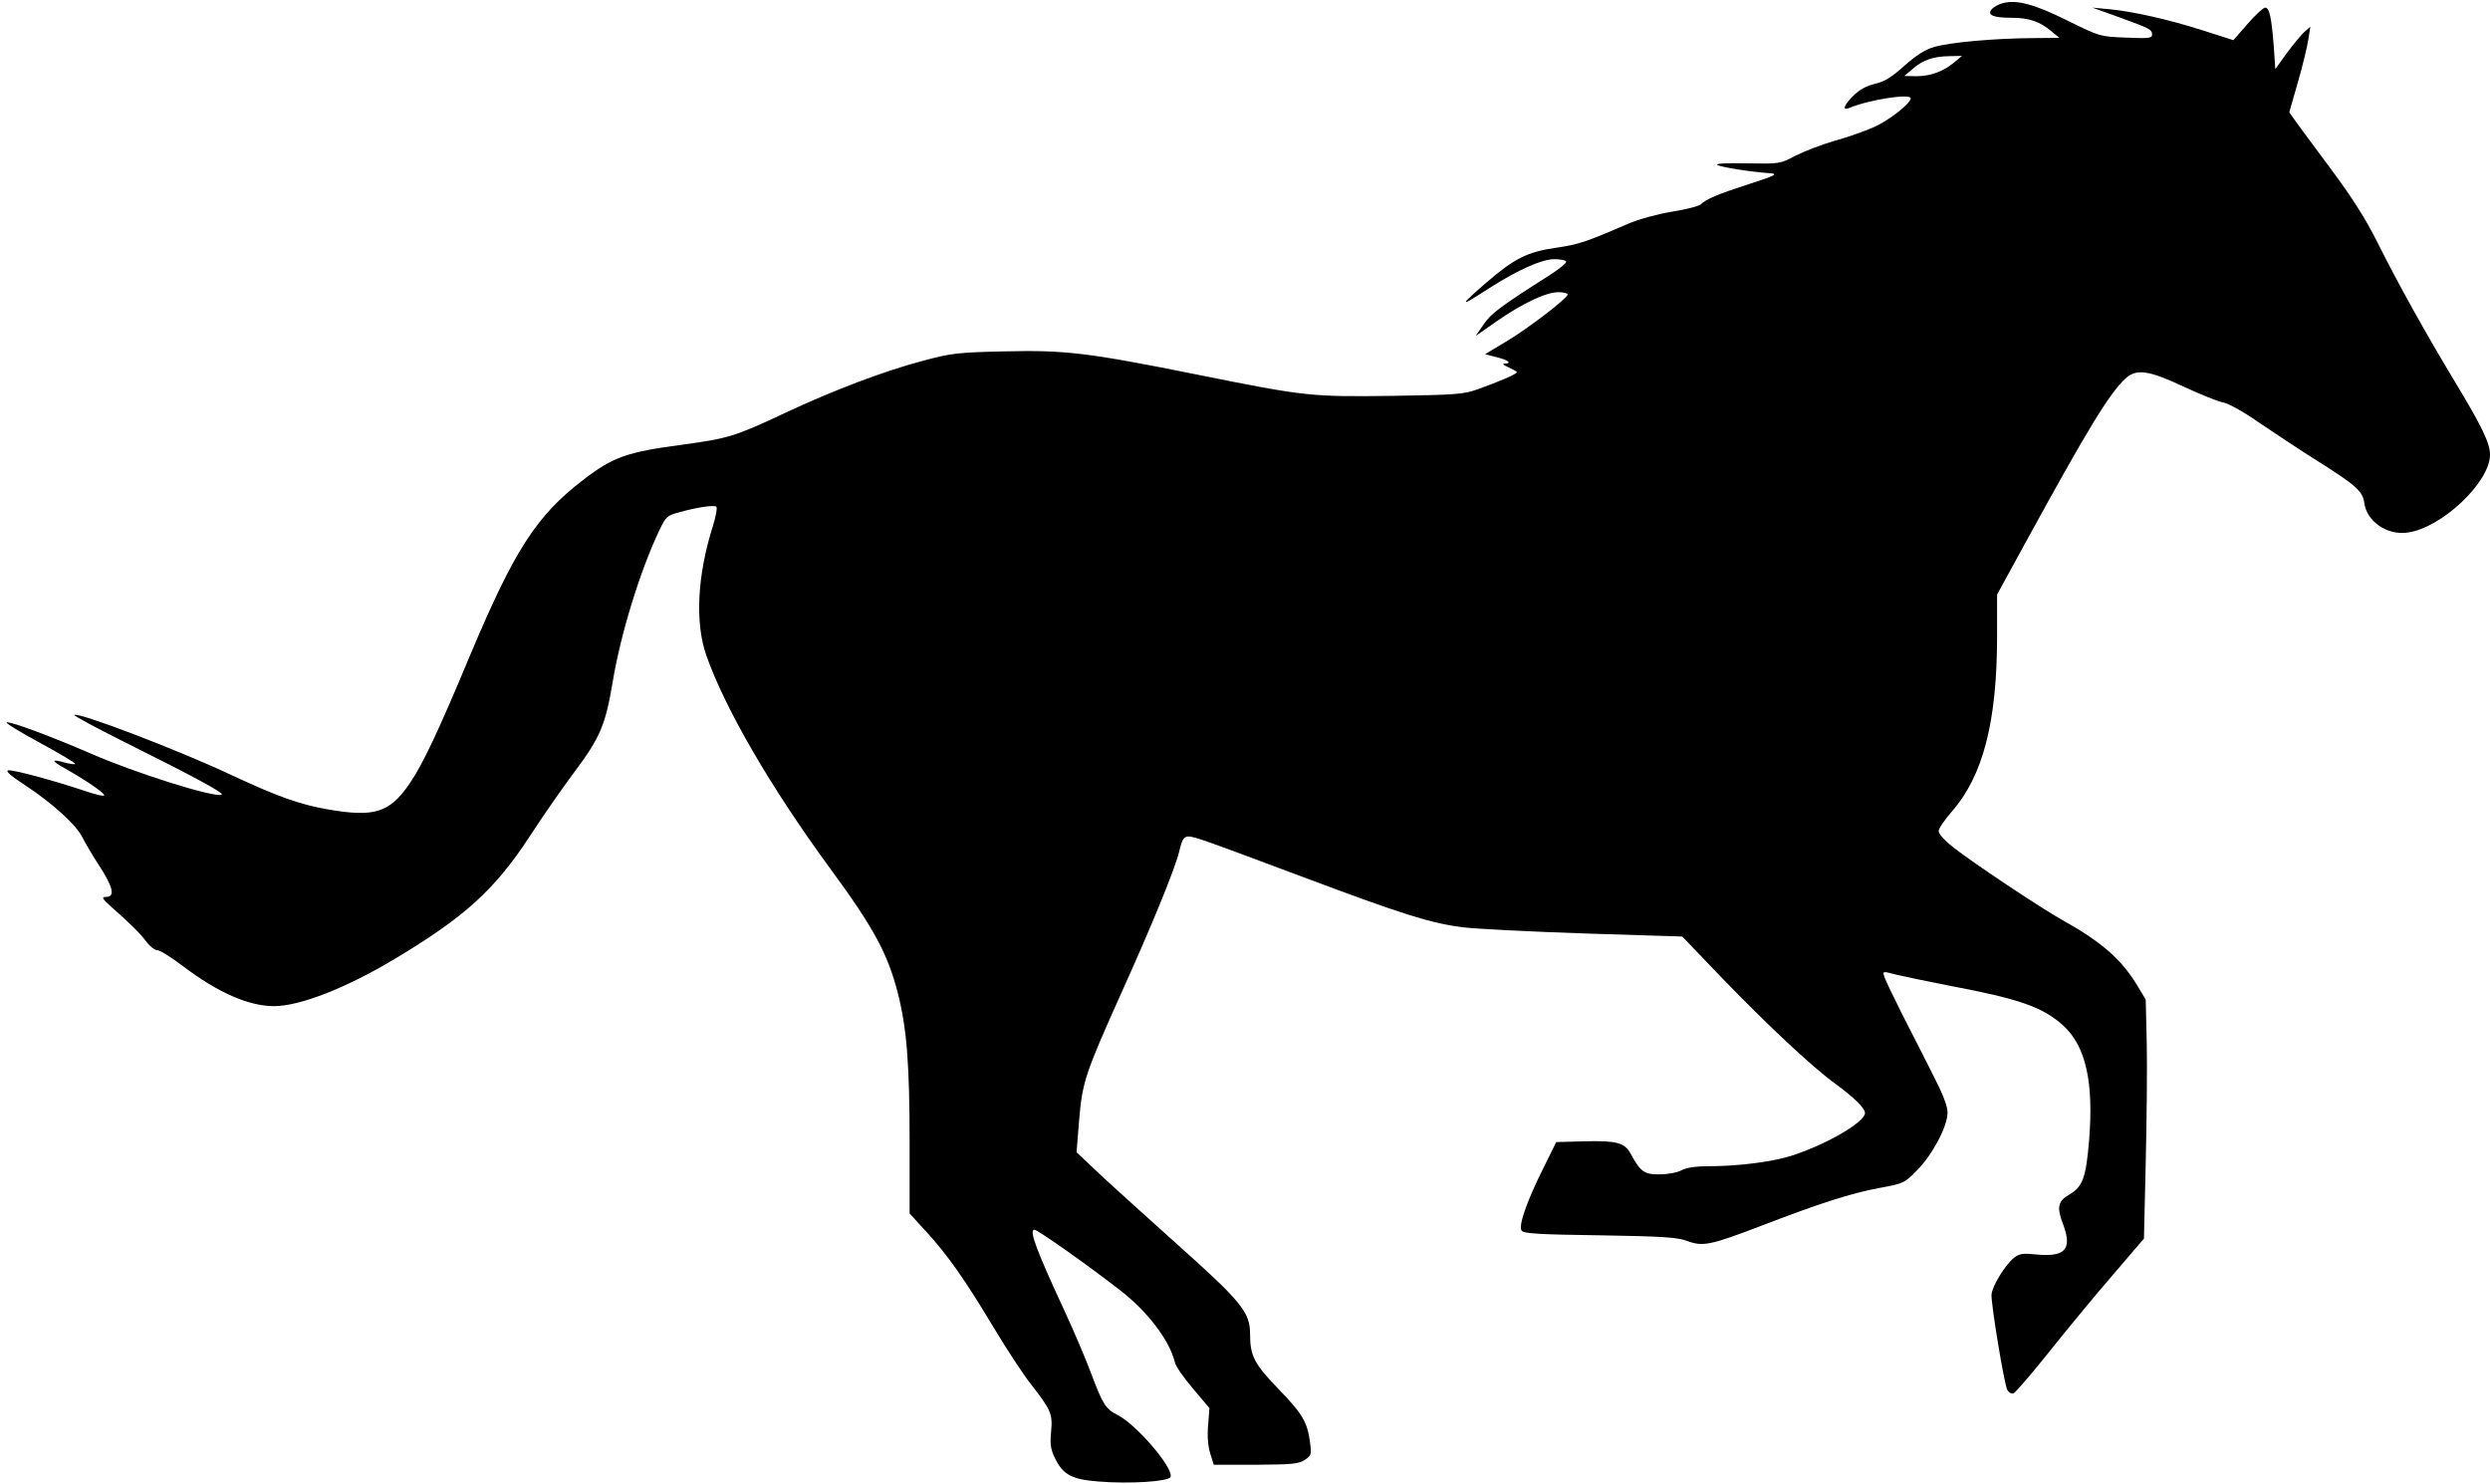 <?xml version="1.0" standalone="no"?>
<!DOCTYPE svg PUBLIC "-//W3C//DTD SVG 20010904//EN"
 "http://www.w3.org/TR/2001/REC-SVG-20010904/DTD/svg10.dtd">
<svg version="1.0" xmlns="http://www.w3.org/2000/svg"
 width="980pt" height="584pt" viewBox="0 0 980 584"
 preserveAspectRatio="xMidYMid meet">

<g transform="translate(0,584) scale(0.1,-0.1)"
fill="#000000" stroke="none">
<path d="M7884 5828 c-17 -4 -37 -15 -45 -24 -19 -23 4 -34 79 -34 68 0 111
-15 157 -54 l30 -25 -105 -1 c-153 -1 -327 -17 -388 -35 -37 -11 -71 -33 -117
-74 -50 -45 -77 -62 -116 -71 -34 -8 -62 -24 -85 -47 -37 -37 -45 -60 -16 -48
79 33 242 58 242 38 0 -20 -84 -86 -144 -113 -34 -15 -103 -40 -155 -54 -52
-15 -121 -42 -155 -59 -60 -32 -62 -32 -191 -30 -82 2 -125 -1 -116 -6 14 -9
133 -28 211 -33 29 -3 14 -10 -85 -42 -121 -39 -169 -59 -191 -80 -6 -7 -57
-20 -113 -29 -60 -10 -132 -30 -174 -48 -166 -72 -194 -81 -282 -94 -113 -16
-165 -42 -276 -138 -43 -37 -79 -70 -79 -73 0 -6 2 -5 95 54 109 70 204 112
252 112 23 0 44 -4 47 -9 3 -5 -25 -28 -62 -52 -198 -126 -233 -152 -263 -196
l-31 -45 79 55 c101 71 197 117 246 117 20 0 37 -4 37 -9 0 -14 -149 -129
-240 -184 l-85 -51 42 -11 c47 -11 66 -25 37 -26 -13 0 -9 -5 14 -15 17 -8 32
-16 32 -19 0 -7 -72 -38 -154 -67 -55 -20 -86 -22 -334 -26 -322 -4 -340 -3
-767 83 -433 87 -523 98 -765 92 -179 -4 -205 -7 -314 -36 -156 -41 -356 -117
-546 -206 -197 -93 -226 -101 -403 -125 -219 -29 -274 -48 -392 -139 -184
-141 -271 -277 -444 -688 -125 -300 -188 -433 -239 -507 -79 -115 -138 -134
-325 -101 -108 19 -195 50 -377 135 -213 100 -604 249 -618 236 -2 -3 87 -51
199 -107 279 -139 395 -202 381 -207 -33 -11 -340 86 -512 161 -154 67 -320
129 -334 124 -6 -2 54 -39 132 -81 79 -43 141 -80 138 -83 -2 -2 -21 0 -42 6
-54 15 -53 7 3 -24 84 -48 153 -95 153 -105 0 -5 -32 2 -70 15 -121 41 -290
87 -308 83 -11 -3 12 -23 69 -60 105 -69 201 -156 224 -205 10 -20 39 -70 66
-111 54 -83 63 -122 27 -122 -20 0 -17 -6 22 -41 78 -69 114 -105 138 -138 13
-17 32 -31 42 -31 10 0 56 -29 102 -64 135 -102 256 -156 357 -156 100 0 283
71 473 185 278 166 396 274 534 485 48 74 127 188 175 252 101 135 122 185
150 352 31 188 107 437 184 599 26 54 30 58 79 71 68 19 133 29 145 22 5 -3
-1 -37 -14 -79 -61 -192 -70 -379 -25 -507 74 -210 253 -518 485 -835 175
-238 229 -339 269 -495 35 -138 46 -279 46 -590 l0 -276 64 -70 c87 -95 154
-191 265 -376 51 -85 117 -186 147 -224 81 -104 87 -118 81 -188 -5 -49 -2
-69 14 -103 32 -67 67 -86 173 -94 124 -10 276 0 283 18 13 34 -133 205 -207
243 -49 25 -59 41 -105 163 -20 54 -67 165 -105 247 -112 241 -141 320 -119
320 13 0 203 -134 336 -237 109 -84 196 -198 217 -285 3 -15 35 -61 71 -103
l65 -77 -5 -66 c-4 -44 -1 -82 8 -112 l14 -45 165 0 c142 1 169 3 193 19 26
17 27 21 21 69 -11 81 -30 113 -125 211 -94 97 -111 130 -111 214 0 88 -32
127 -294 361 -116 104 -251 226 -300 272 l-89 84 10 125 c13 152 23 183 170
510 116 257 206 477 223 545 17 70 21 72 87 51 32 -10 211 -76 399 -147 395
-148 505 -183 635 -199 51 -6 266 -17 477 -24 l383 -12 161 -168 c174 -180
349 -344 438 -409 77 -56 120 -98 120 -118 0 -36 -155 -125 -290 -168 -75 -24
-210 -41 -323 -41 -51 0 -88 -5 -109 -16 -16 -9 -55 -16 -86 -16 -60 -1 -76
10 -114 81 -24 44 -55 52 -182 49 l-111 -3 -47 -95 c-70 -139 -103 -236 -89
-254 9 -11 70 -15 309 -18 249 -4 304 -8 342 -22 61 -23 90 -18 293 60 229 88
352 128 467 149 93 17 96 19 146 70 60 61 119 172 119 226 0 26 -18 72 -56
146 -30 59 -84 167 -121 238 -36 72 -69 140 -72 152 -7 21 -6 21 47 7 29 -7
125 -27 212 -44 275 -52 365 -84 445 -156 89 -81 121 -222 102 -454 -12 -144
-25 -181 -77 -211 -46 -27 -51 -50 -25 -118 37 -99 8 -130 -110 -118 -48 5
-62 3 -83 -13 -36 -29 -87 -113 -89 -146 -1 -42 50 -351 62 -374 6 -11 17 -17
25 -14 7 3 72 78 143 167 71 89 183 225 250 302 l120 140 7 300 c4 165 6 377
4 470 l-4 171 -35 58 c-62 102 -141 170 -295 256 -81 45 -356 228 -427 285
-33 25 -58 53 -58 64 0 10 23 44 52 77 123 141 178 354 178 691 l0 163 116
212 c240 438 326 580 389 638 43 40 92 33 232 -33 65 -30 134 -58 153 -61 21
-4 81 -37 145 -82 61 -41 166 -111 235 -154 141 -89 169 -114 175 -158 9 -74
90 -130 171 -118 133 18 324 198 324 306 0 46 -32 112 -139 289 -114 189 -222
383 -304 547 -47 94 -100 177 -184 290 -65 88 -129 173 -141 191 l-22 31 34
119 c19 65 37 141 41 168 l8 50 -23 -20 c-12 -11 -43 -48 -69 -83 l-46 -64 -6
90 c-9 113 -17 152 -34 152 -7 0 -39 -29 -69 -64 l-56 -64 -119 38 c-134 43
-276 75 -371 84 l-65 6 106 -38 c123 -45 129 -48 129 -69 0 -13 -15 -15 -102
-11 -103 4 -103 4 -229 66 -130 65 -201 84 -255 70z m-192 -233 c-43 -36 -94
-55 -149 -55 l-48 1 33 28 c40 35 81 49 145 50 l49 1 -30 -25z"/>
</g>
</svg>
